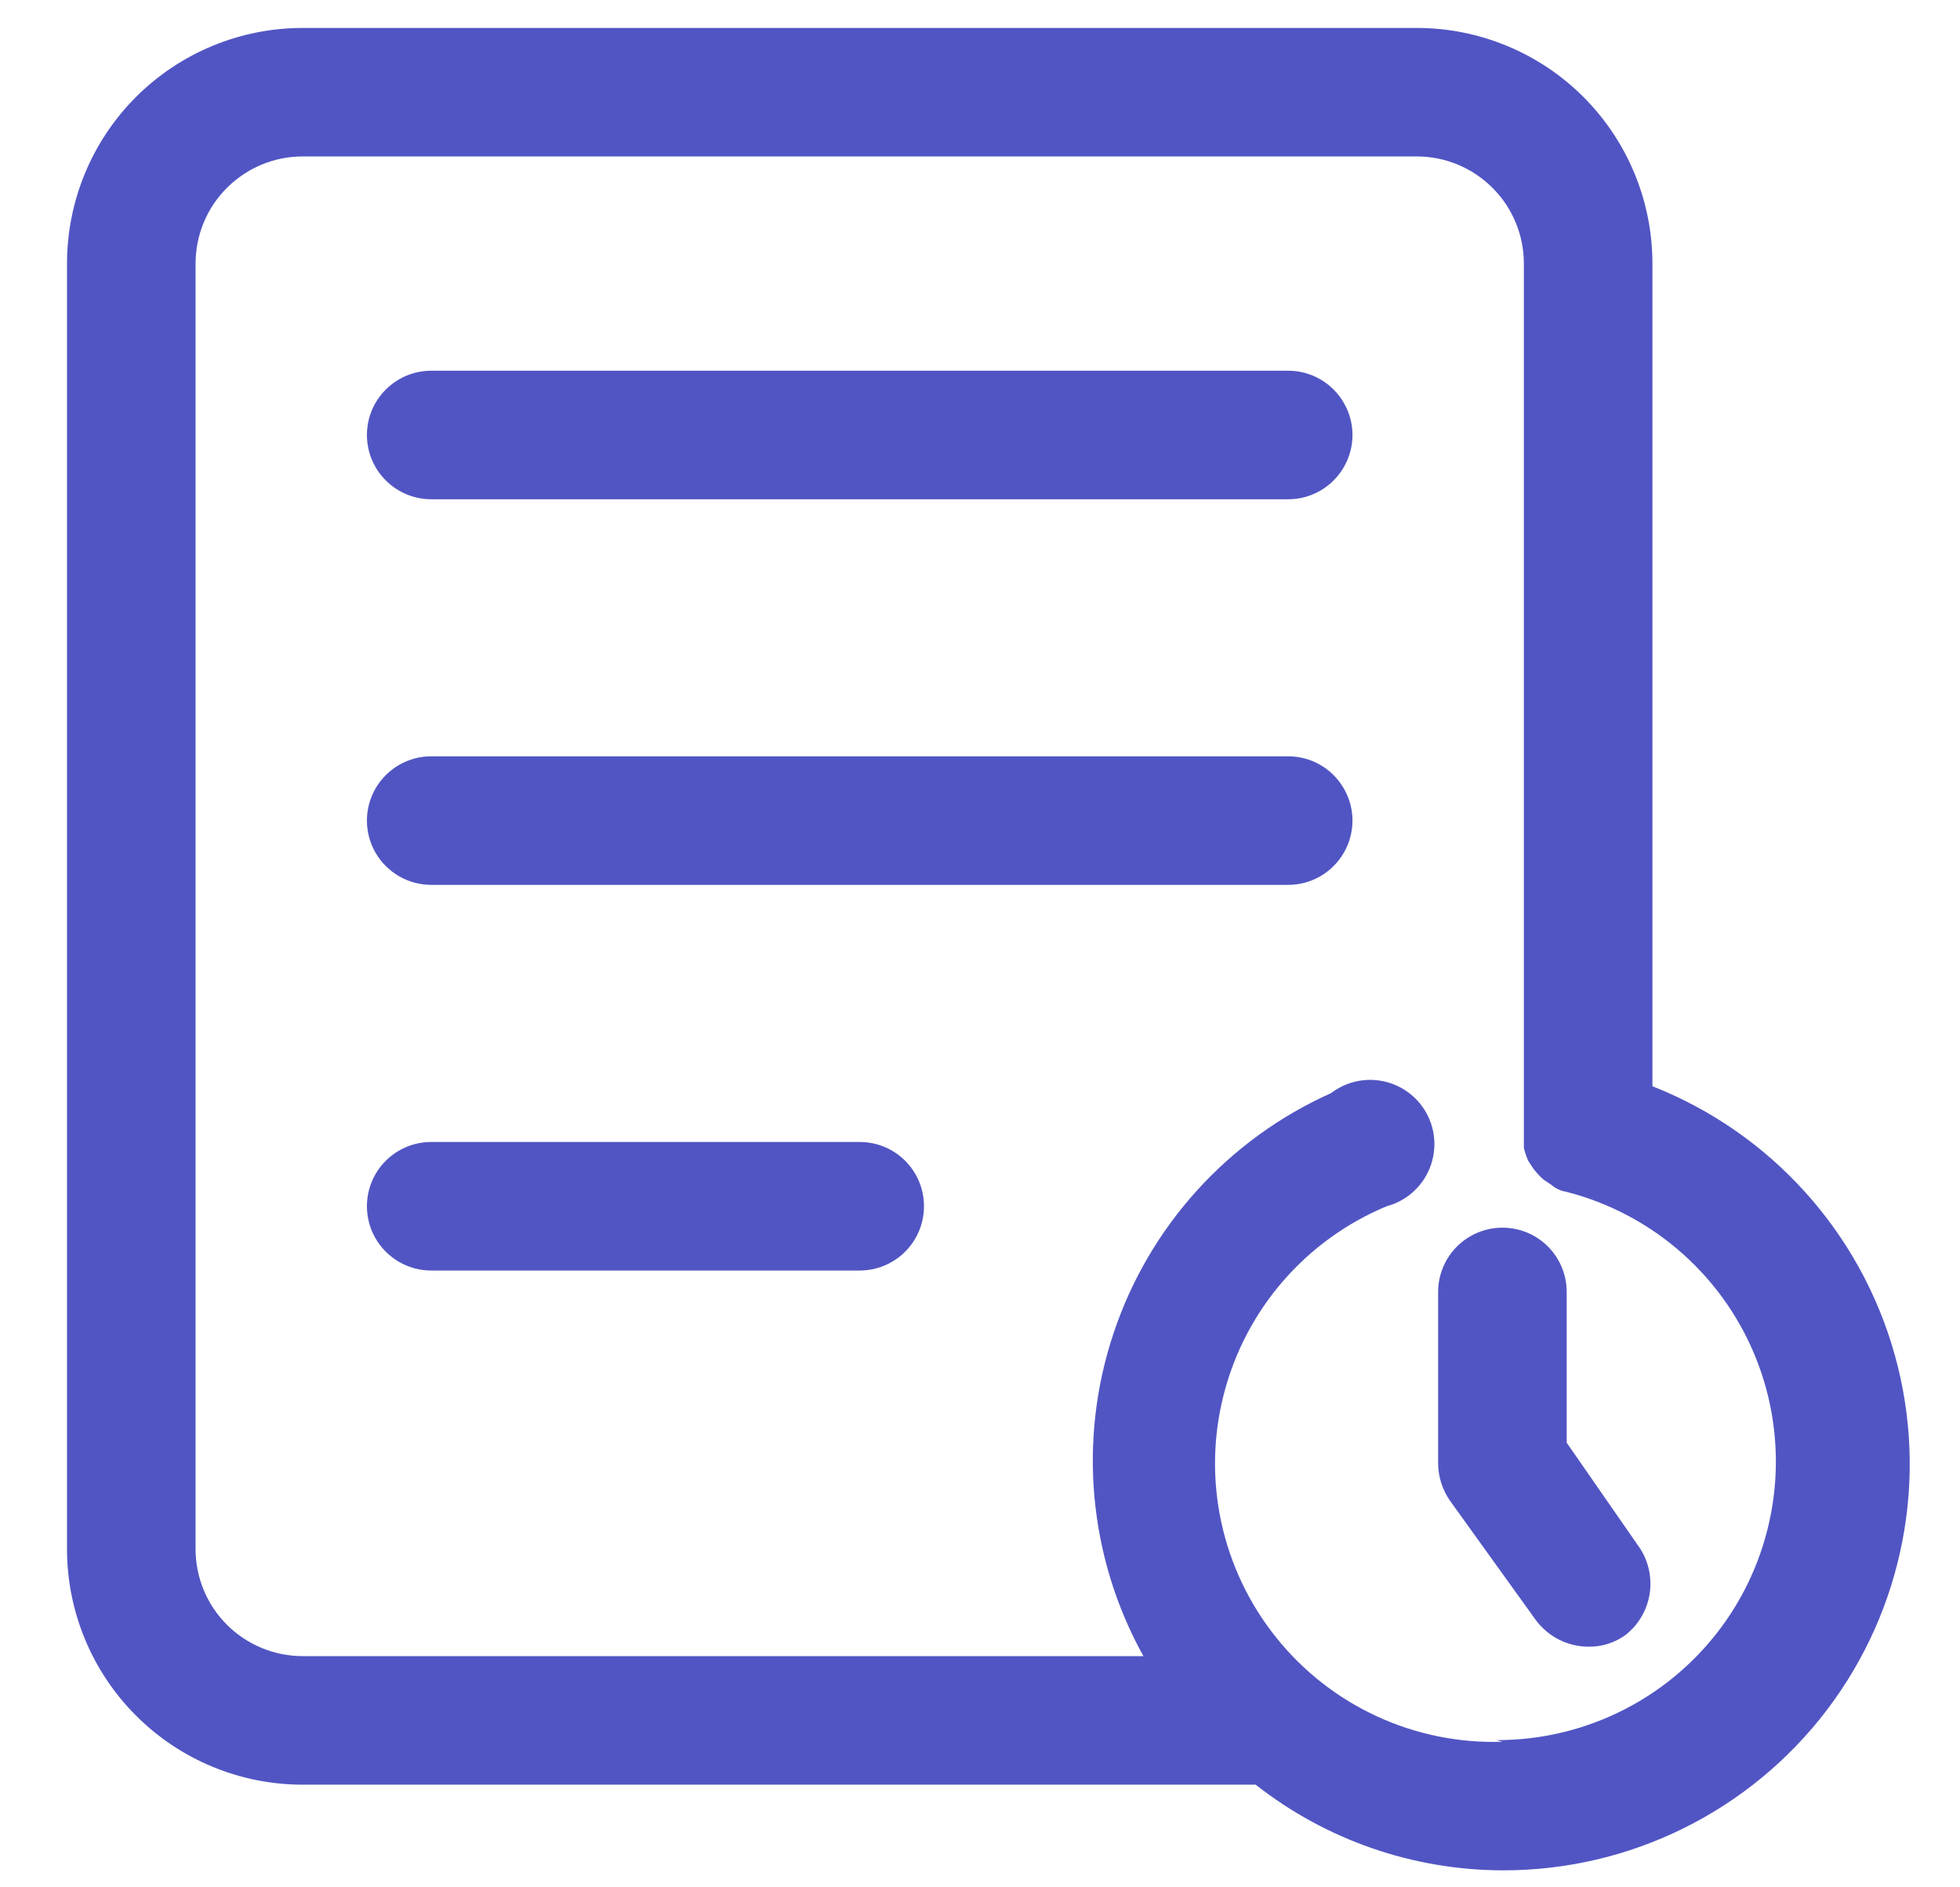 <svg width="27" height="26" viewBox="0 0 27 26" fill="none" xmlns="http://www.w3.org/2000/svg">
<path d="M22.763 14.964V3.631C22.763 2.77 22.421 1.944 21.812 1.335C21.203 0.727 20.378 0.385 19.517 0.385H4.169C3.308 0.385 2.483 0.727 1.874 1.335C1.265 1.944 0.923 2.77 0.923 3.631V21.339C0.923 22.2 1.265 23.026 1.874 23.635C2.483 24.244 3.308 24.586 4.169 24.586H17.297C18.267 25.348 19.464 25.763 20.697 25.766C22.45 25.771 24.103 24.954 25.165 23.559C26.226 22.164 26.573 20.353 26.101 18.664C25.629 16.976 24.394 15.607 22.763 14.964H22.763ZM20.697 23.995C19.491 24.034 18.337 23.503 17.582 22.561C16.826 21.62 16.558 20.378 16.858 19.209C17.157 18.04 17.989 17.08 19.103 16.617C19.359 16.549 19.571 16.369 19.68 16.128C19.79 15.886 19.786 15.608 19.669 15.371C19.552 15.133 19.334 14.96 19.076 14.9C18.818 14.839 18.547 14.898 18.336 15.059C16.918 15.694 15.83 16.894 15.339 18.369C14.847 19.843 14.997 21.456 15.751 22.815H4.17C3.778 22.815 3.403 22.659 3.126 22.383C2.849 22.106 2.694 21.731 2.694 21.339V3.631C2.694 3.24 2.849 2.864 3.126 2.588C3.403 2.311 3.778 2.155 4.17 2.155H19.517C19.908 2.155 20.284 2.311 20.56 2.588C20.837 2.864 20.992 3.24 20.992 3.631V15.59V15.661V15.814C21.007 15.875 21.027 15.934 21.052 15.992L21.122 16.098C21.164 16.154 21.211 16.206 21.264 16.251L21.37 16.322V16.322C21.427 16.372 21.497 16.405 21.571 16.417C22.791 16.727 23.782 17.616 24.222 18.795C24.662 19.975 24.494 21.296 23.775 22.329C23.055 23.362 21.874 23.976 20.615 23.972L20.697 23.995Z" fill="#5155C3"/>
<path d="M21.582 19.875V17.798C21.582 17.482 21.414 17.189 21.14 17.031C20.866 16.873 20.528 16.873 20.254 17.031C19.98 17.189 19.811 17.482 19.811 17.798V20.159C19.812 20.345 19.87 20.526 19.977 20.678L21.157 22.319H21.157C21.327 22.547 21.593 22.683 21.877 22.685C22.064 22.689 22.247 22.631 22.397 22.52C22.57 22.383 22.686 22.186 22.723 21.968C22.76 21.75 22.715 21.526 22.598 21.339L21.582 19.875Z" fill="#5155C3"/>
<path d="M11.843 15.732H5.94C5.624 15.732 5.332 15.9 5.173 16.174C5.015 16.448 5.015 16.786 5.173 17.06C5.332 17.334 5.624 17.503 5.94 17.503H11.843C12.159 17.503 12.452 17.334 12.61 17.06C12.768 16.786 12.768 16.448 12.61 16.174C12.452 15.9 12.159 15.732 11.843 15.732Z" fill="#5155C3"/>
<path d="M17.746 10.419H5.94C5.624 10.419 5.332 10.588 5.173 10.862C5.015 11.136 5.015 11.473 5.173 11.747C5.332 12.021 5.624 12.19 5.94 12.19H17.746C18.062 12.19 18.354 12.021 18.512 11.747C18.671 11.473 18.671 11.136 18.512 10.862C18.354 10.588 18.062 10.419 17.746 10.419Z" fill="#5155C3"/>
<path d="M17.746 5.107H5.94C5.624 5.107 5.332 5.276 5.173 5.55C5.015 5.823 5.015 6.161 5.173 6.435C5.332 6.709 5.624 6.878 5.94 6.878H17.746C18.062 6.878 18.354 6.709 18.512 6.435C18.671 6.161 18.671 5.823 18.512 5.55C18.354 5.276 18.062 5.107 17.746 5.107Z" fill="#5155C3"/>
</svg>
